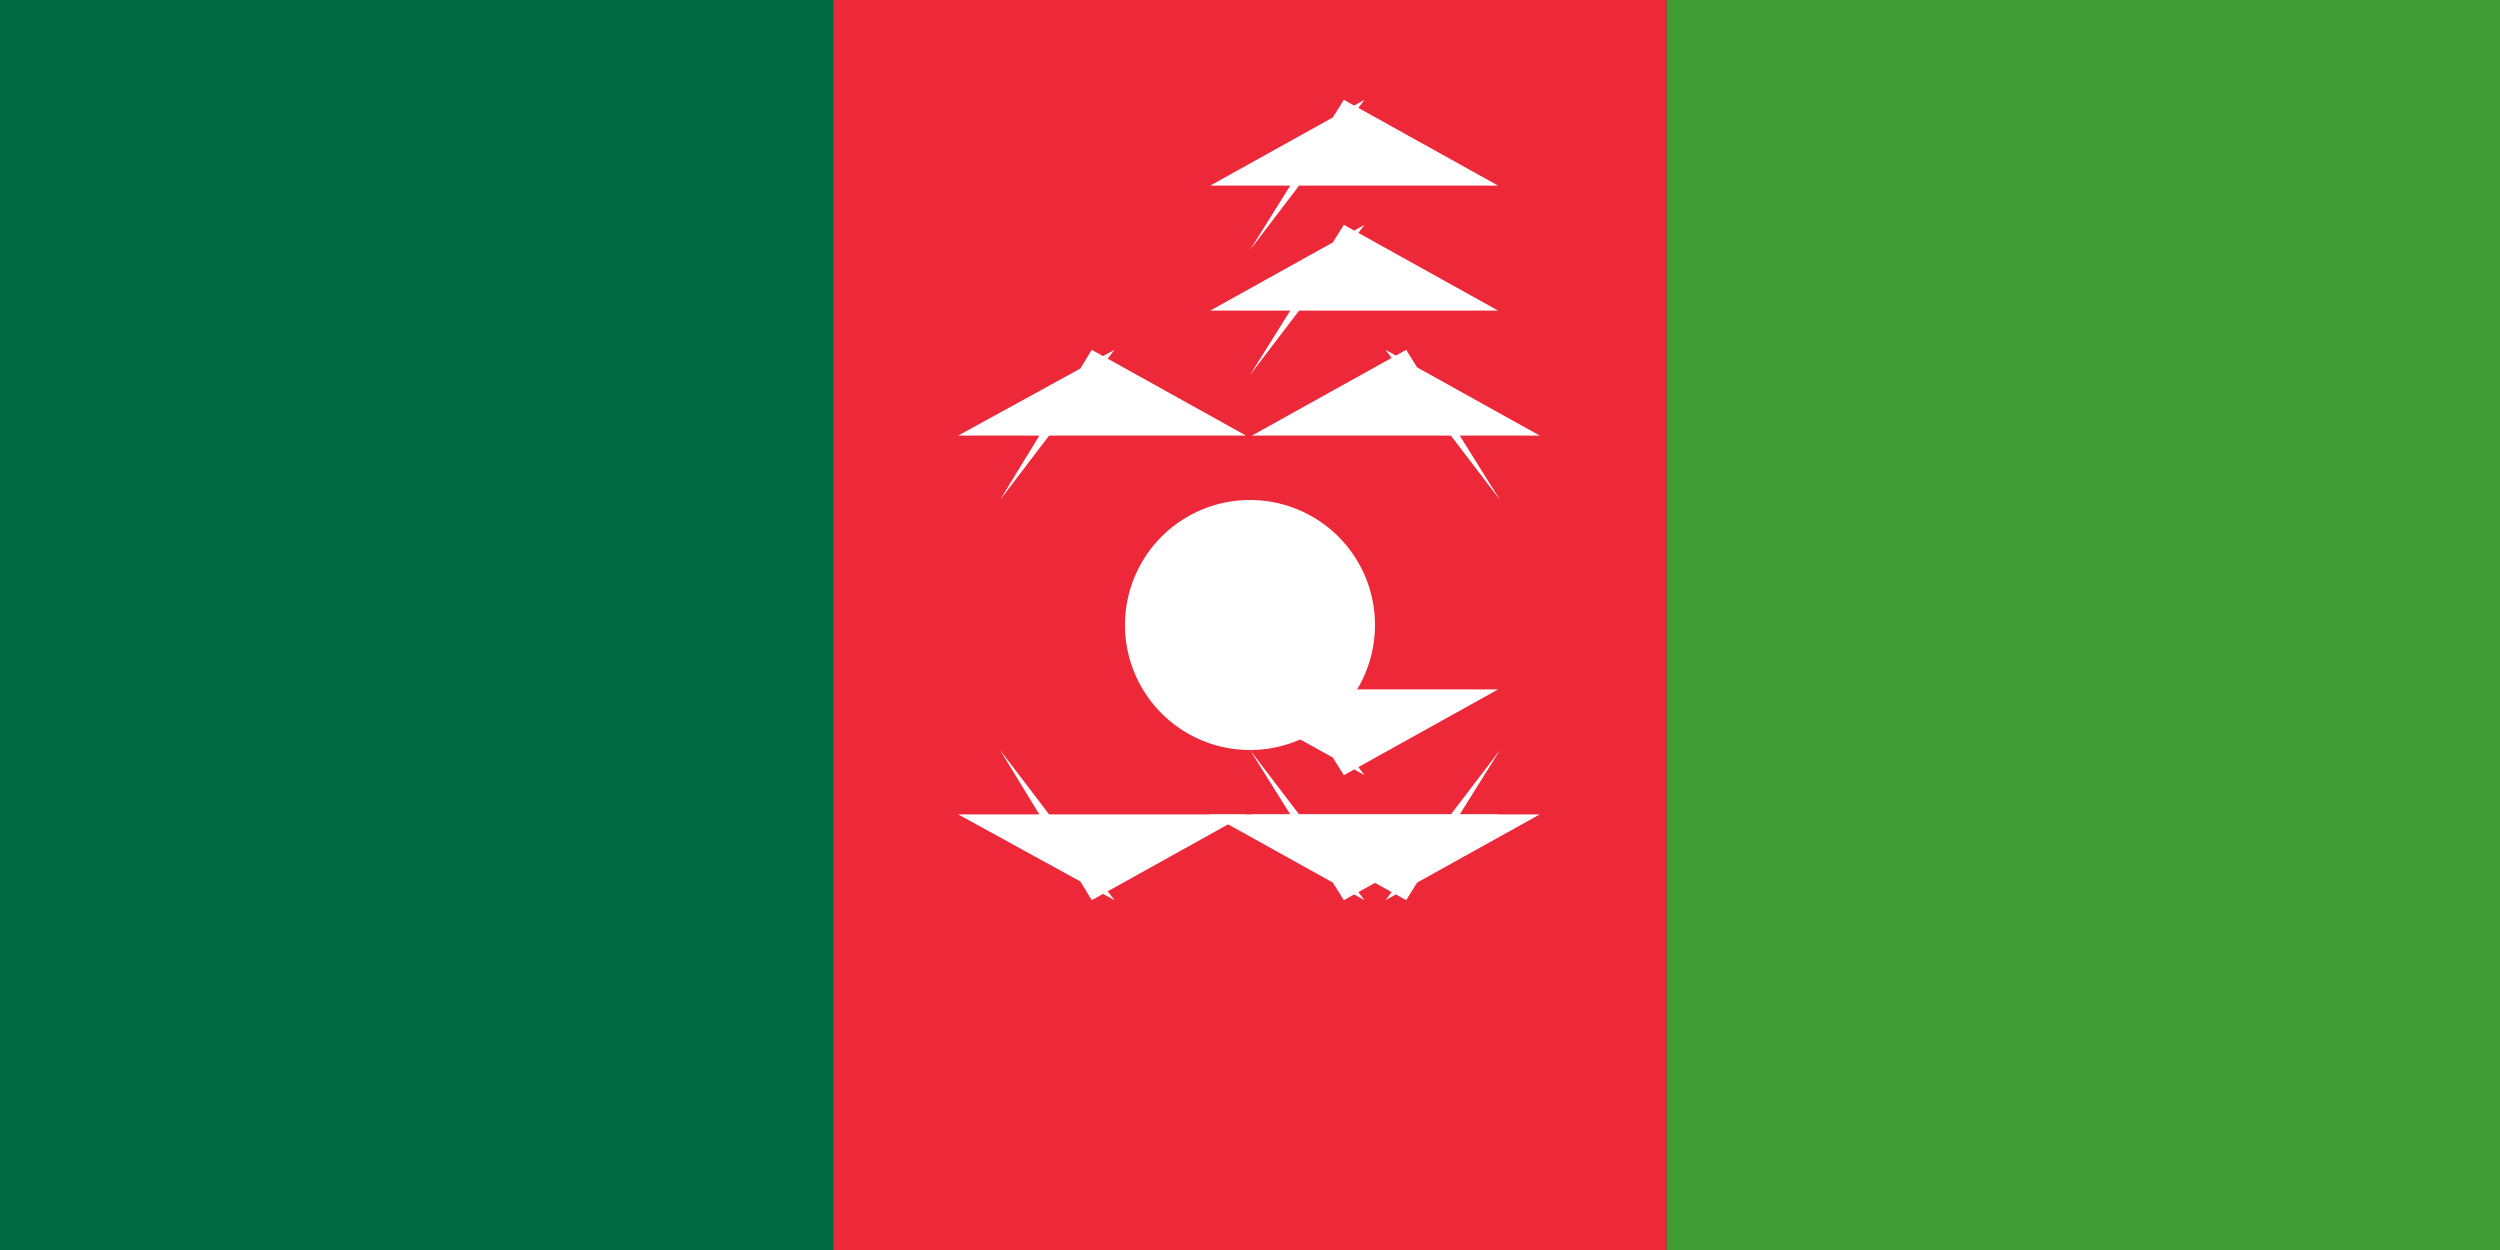 <svg xmlns="http://www.w3.org/2000/svg" viewBox="0 0 1200000 600000">
	<rect x="0" y="0" width="1200000" height="600000" fill="#333333" stroke="none"/>
	<path fill="#006A44" d="M0 0h400000v600000H0z"/>
	<path fill="#ED2939" d="M400000 0h400000v600000H400000z"/>
	<path fill="#3F9C35" d="M800000 0h400000v600000H800000z"/>
	<path fill="#FFF" d="M600000 240000a60000 60000 0 1 1-10 0"/>
	<path fill="#FFF" d="M600000 300000l54951 72082-74050-41181h138198l-74050 41181z m0-120000l54951-72082-74050 41181h138198l-74050-41181z m120000 60000l-54951-72082 74050 41181H600901l74050-41181z m-240000 0l54951-72082-75050 41181h138198l-74050-41181z"/>
	<path fill="#FFF" d="M600000 360000l54951 72082-74050-41181h138198l-74050 41181z m0-240000l54951-72082-74050 41181h138198l-74050-41181z"/>
	<path fill="#FFF" d="M720000 360000l-54951 72082 74050-41181H600901l74050 41181z m-240000 0l54951 72082-75050-41181h138198l-74050 41181z"/>
</svg>